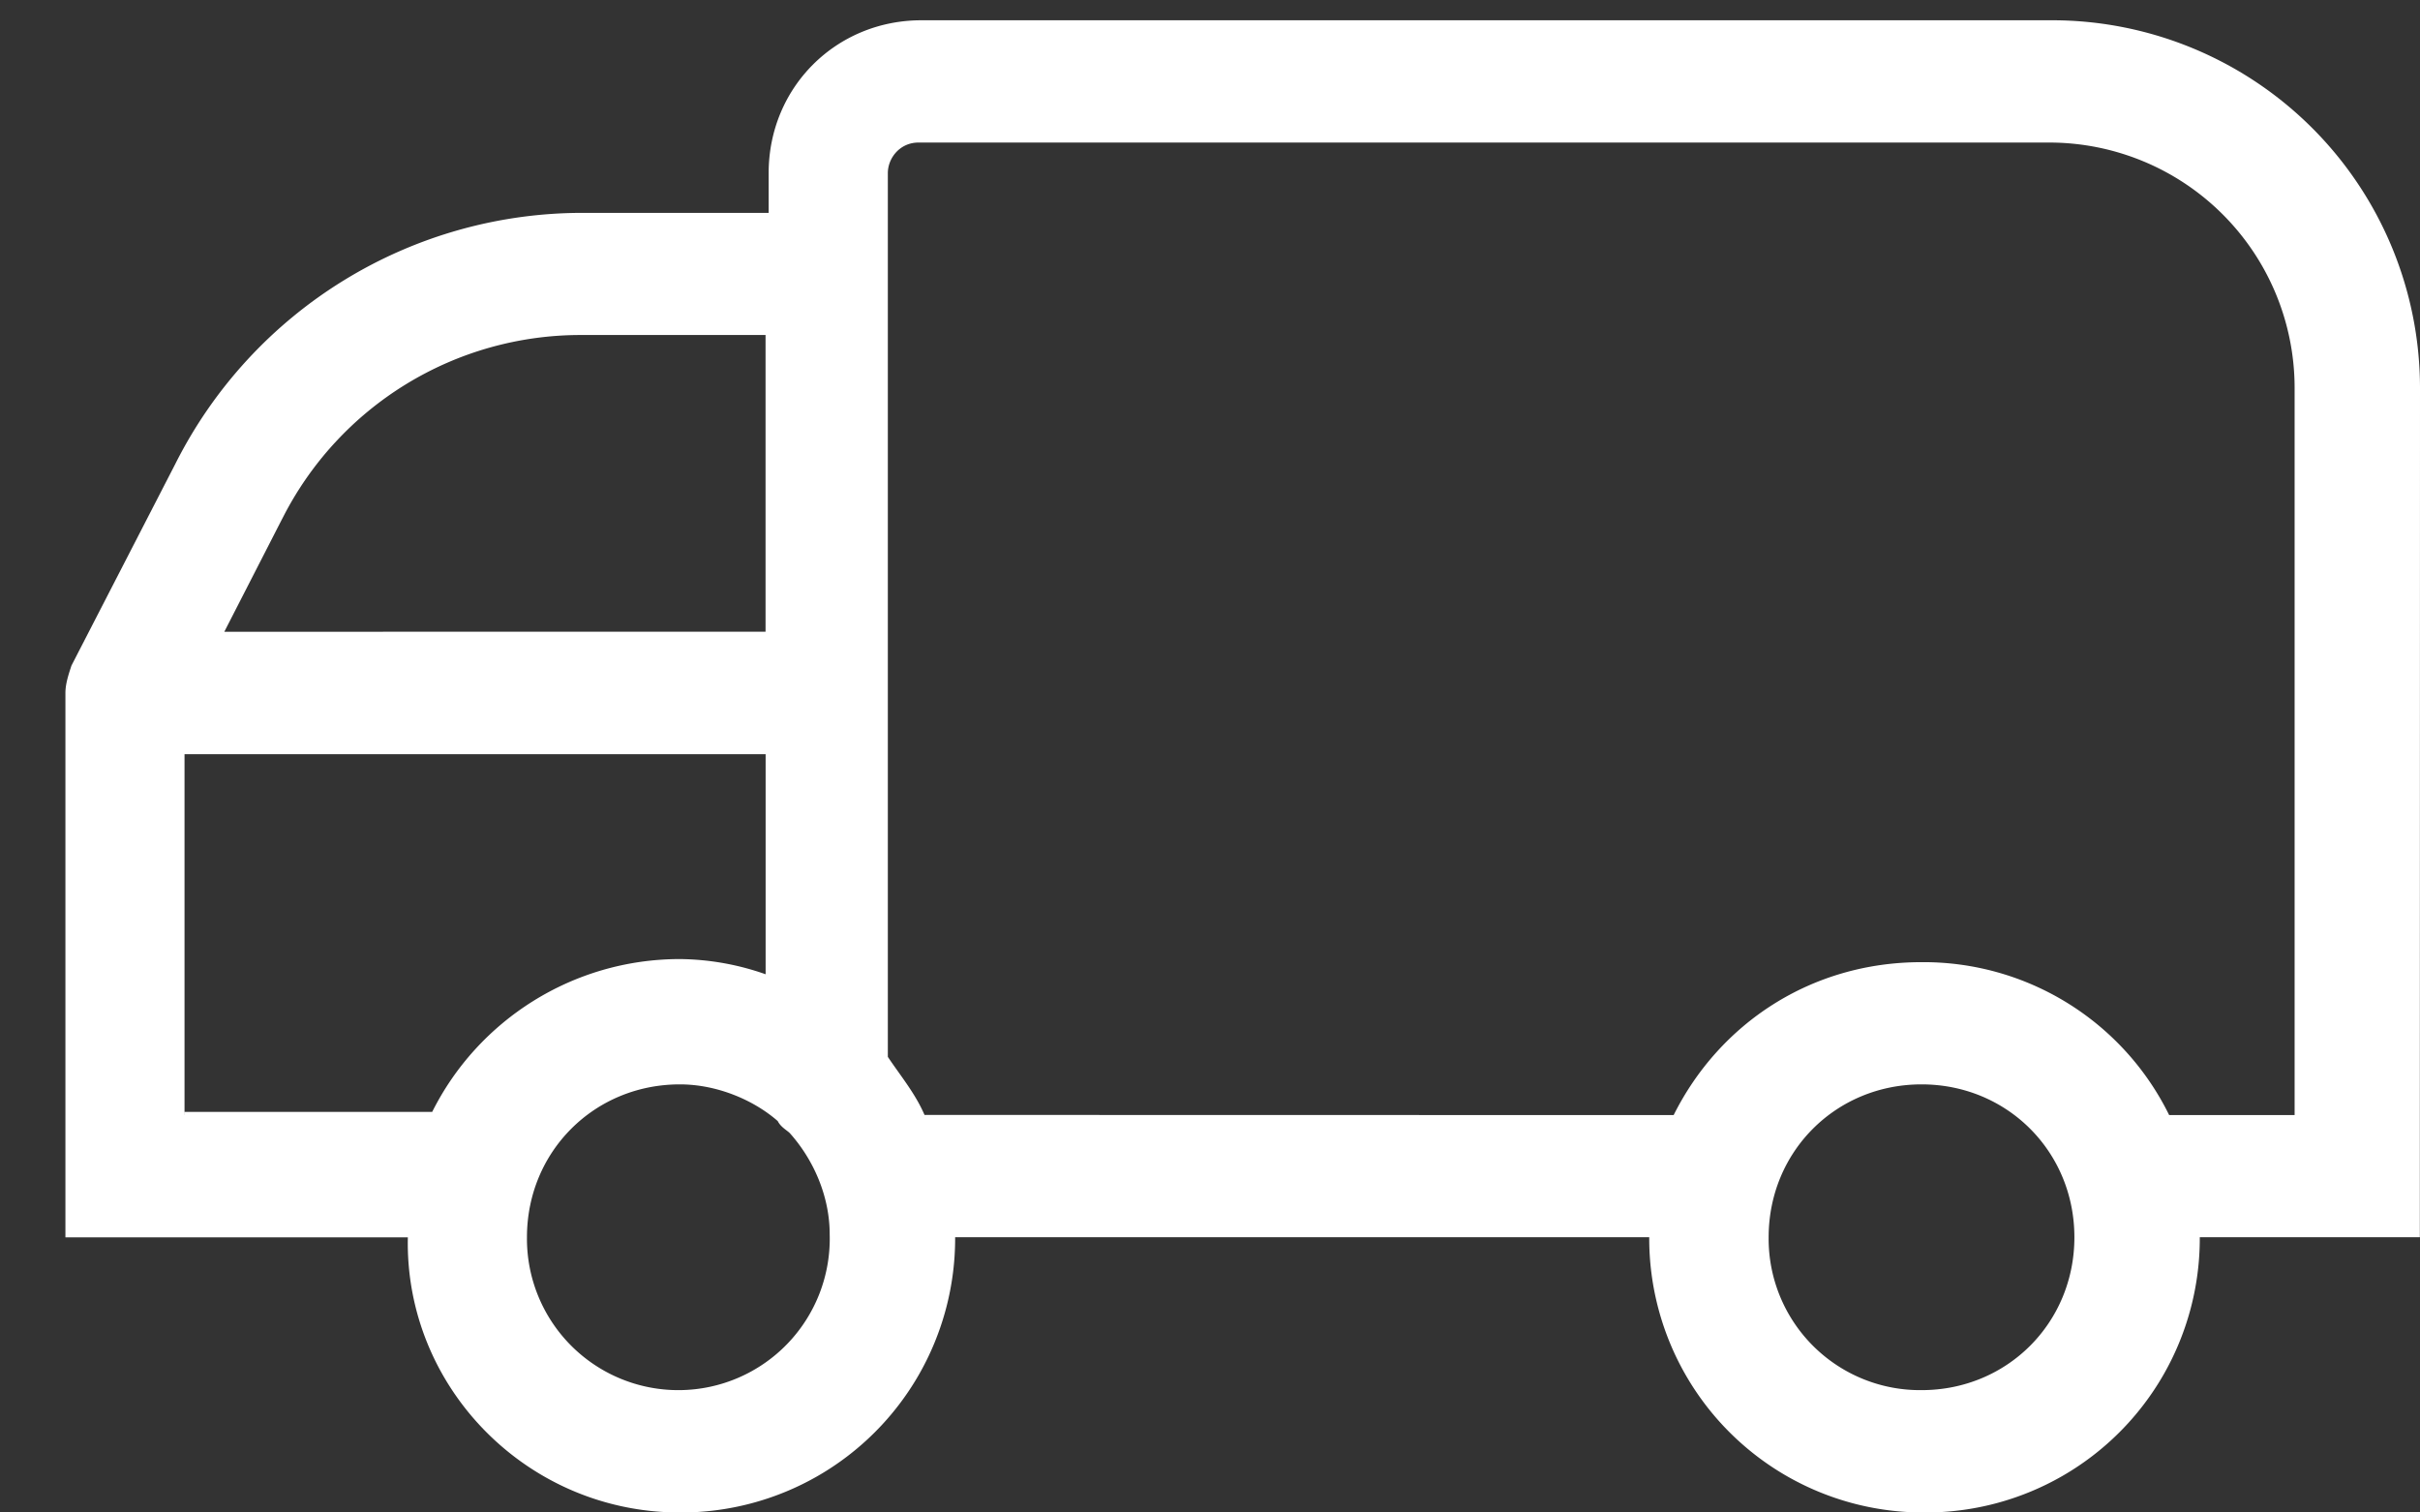 <svg xmlns="http://www.w3.org/2000/svg"
    width="32"
    height="20"
    viewBox= "0 0 32 20">
    <rect x="0" y="0" width="32" height="20" fill="#333333" stroke="none"/>
    <path
        fill="#FFF"
        fill-rule="evenodd"
        d="M8.99,20a3.624,3.624 0,0 0,3.64 -3.64h9.178a3.624,3.624 0,0 0,3.64 3.64,3.624 3.624,0 0,0 3.64,-3.64h2.91v-1.617L32,5.12A4.866,4.866 0,0 0,27.147 0.268L12.185,0.268c-1.132,0 -2.021,0.889 -2.021,2.021v0.526L7.737,2.815A6.026,6.026 0,0 0,2.32 6.131L0.945,8.801c-0.04,0.121 -0.08,0.243 -0.08,0.363v7.198h4.528C5.351,18.343 6.968,20 8.99,20zM8.99,18.382a2.002,2.002 0,0 1,-2.022 -2.021c0,-1.133 0.89,-2.022 2.022,-2.022 0.485,0 0.97,0.202 1.294,0.485 0.04,0.08 0.121,0.121 0.16,0.16 0.325,0.364 0.527,0.85 0.527,1.335a2.002,2.002 0,0 1,-1.98 2.063zM25.409,18.382a2.002,2.002 0,0 1,-2.022 -2.021c0,-1.133 0.889,-2.022 2.022,-2.022 1.132,0 2.021,0.889 2.021,2.022 0,1.132 -0.889,2.021 -2.021,2.021zM12.145,1.885h14.962a3.245,3.245 0,0 1,3.235 3.235v9.625h-1.659a3.617,3.617 0,0 0,-3.276 -2.022c-1.456,0 -2.67,0.809 -3.276,2.022l-9.906,-0.002c-0.121,-0.283 -0.324,-0.526 -0.485,-0.768L11.74,2.29c0,-0.202 0.161,-0.405 0.405,-0.405zM3.733,6.858A4.416,4.416 0,0 1,7.696 4.43h2.427v3.923l-7.157,0.001 0.767,-1.497zM2.44,14.743v-4.77h7.684v2.91a3.499,3.499 0,0 0,-1.133 -0.201c-1.415,0 -2.67,0.808 -3.276,2.021L2.439,14.703v0.04z" />
</svg>
